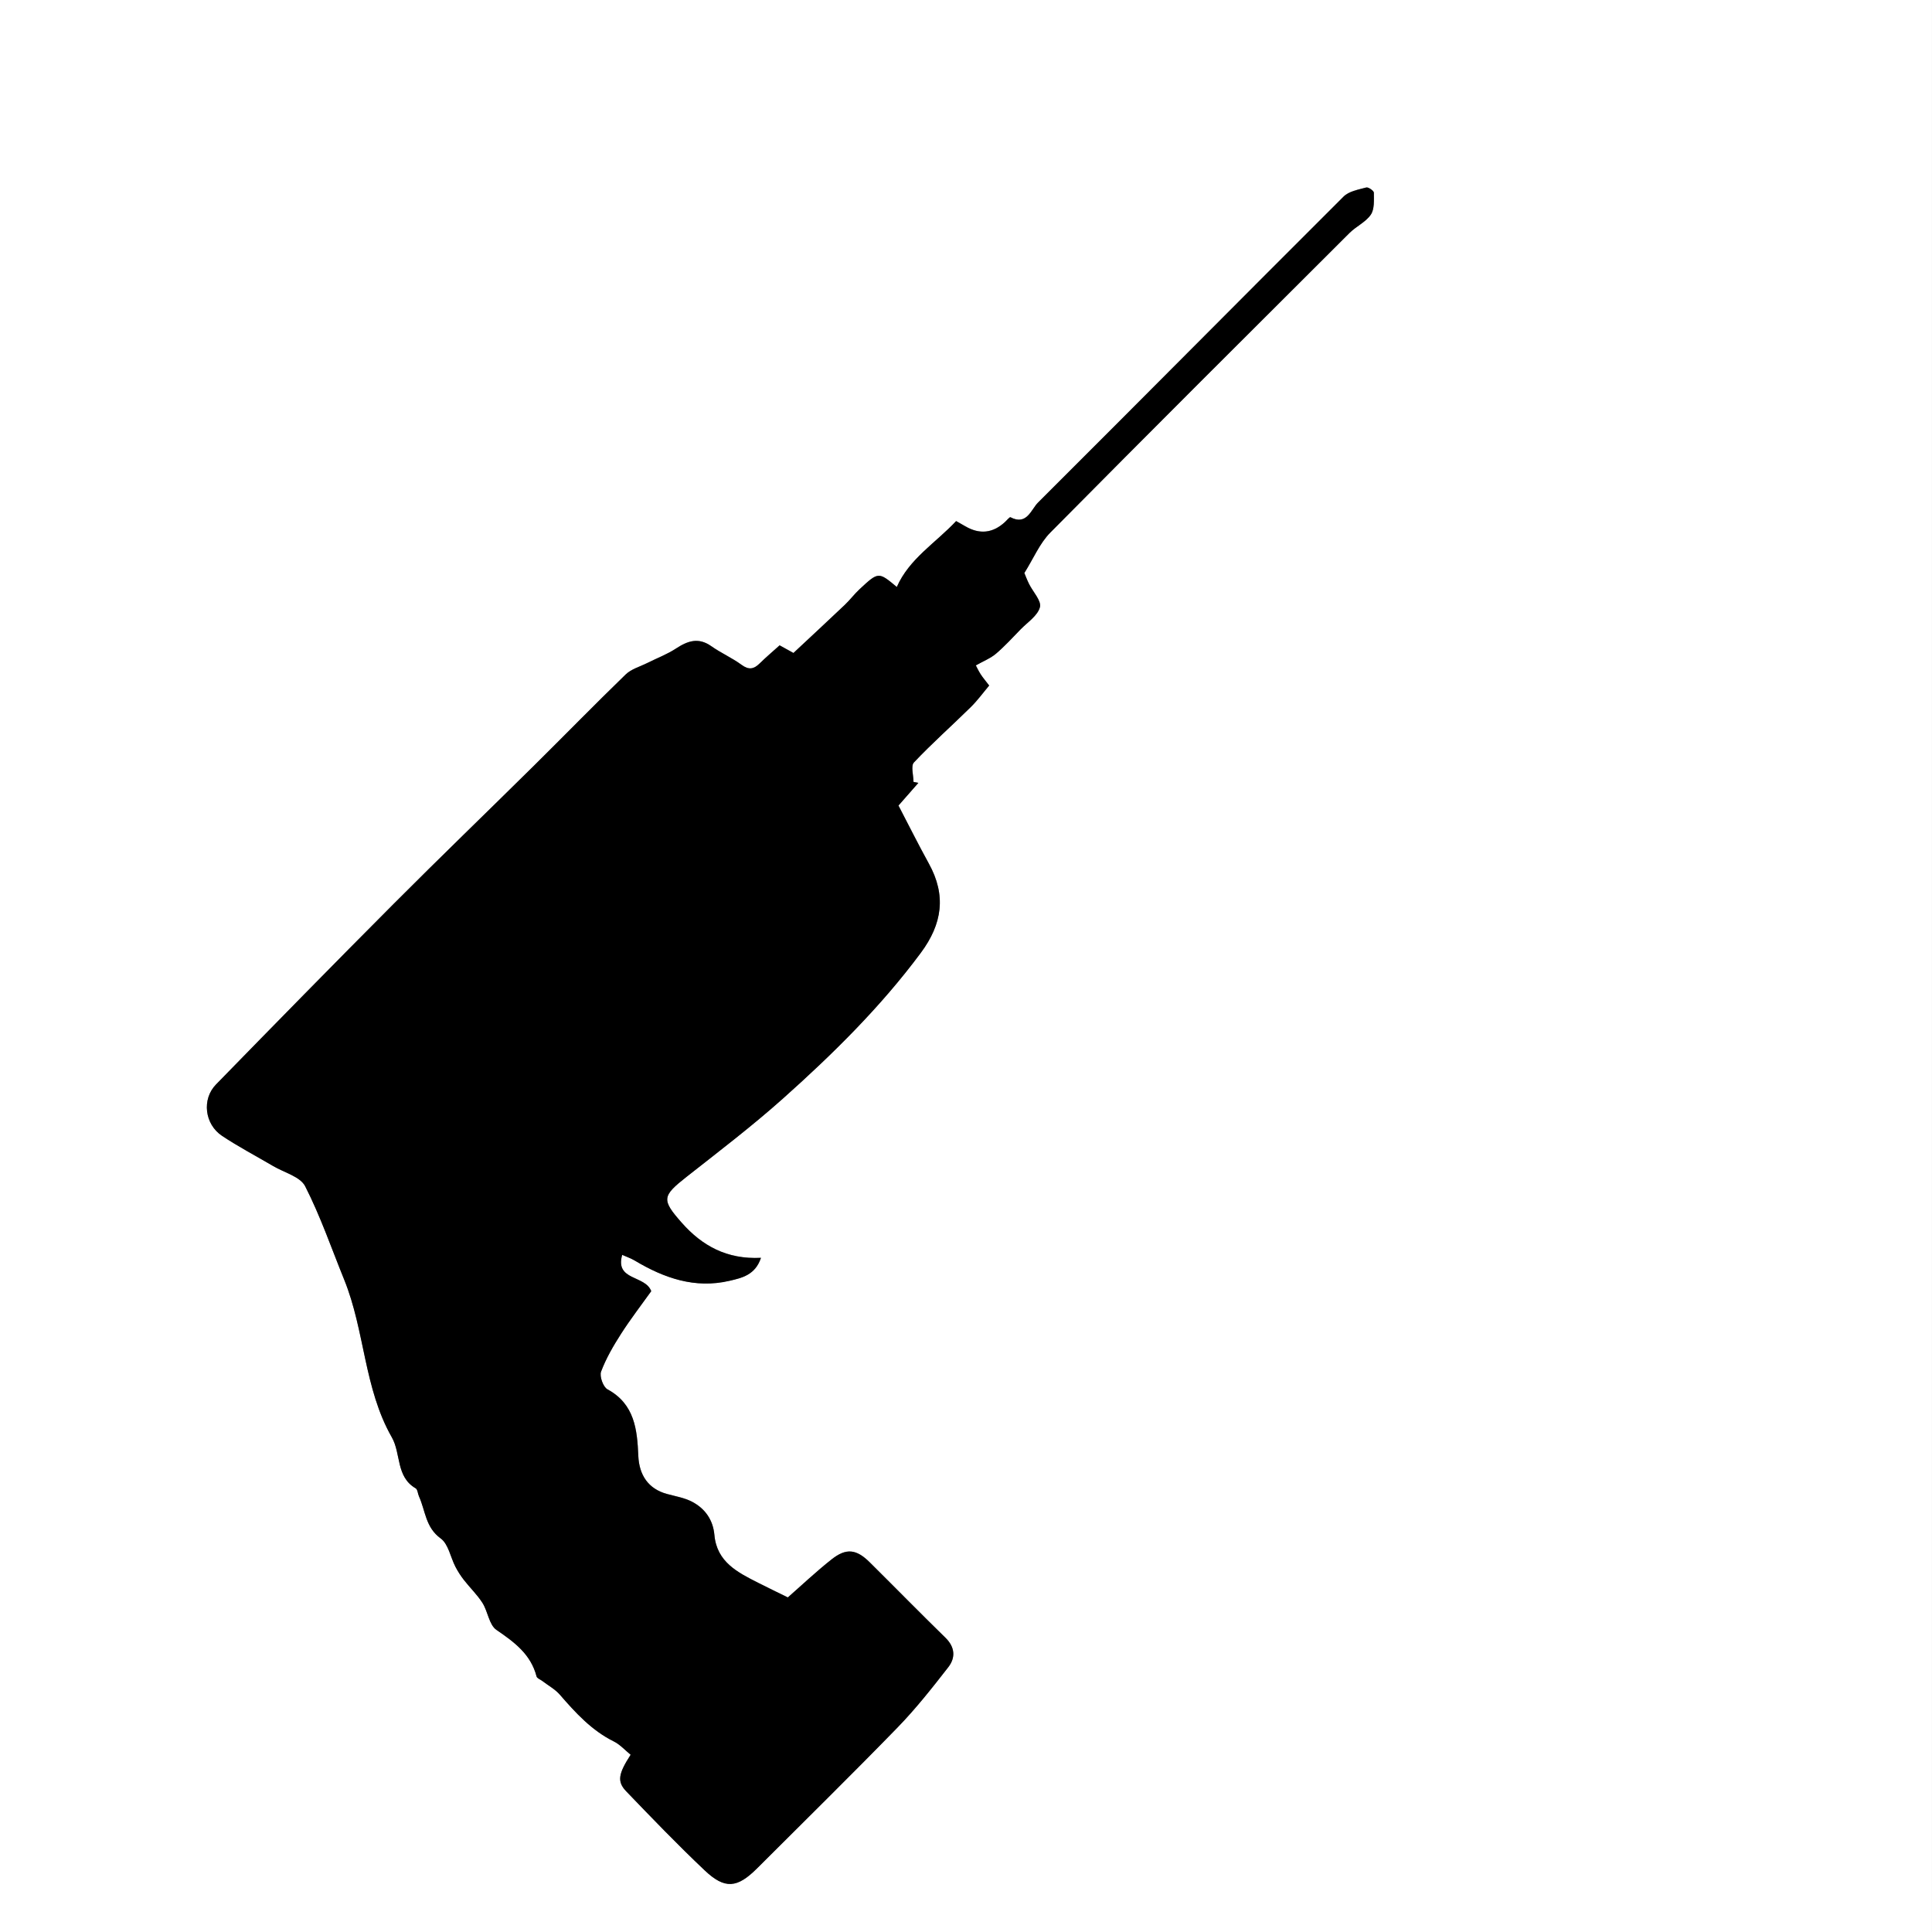 <?xml version="1.0" encoding="UTF-8"?>
<svg id="Layer_1" data-name="Layer 1" xmlns="http://www.w3.org/2000/svg" viewBox="0 0 709.94 709.94">
  <rect x="0" y="0" width="709.94" height="709.94" fill="#808080" stroke="none"/>
  <defs>
    <style>
      .cls-1, .cls-2 {
        stroke-width: 0px;
      }

      .cls-2 {
        fill: #fff;
      }
    </style>
  </defs>
  <g id="_2zbb9E.tif" data-name="2zbb9E.tif">
    <g>
      <path class="cls-2" d="m709.94,709.94c-236.64,0-473.29,0-709.94,0C0,473.29,0,236.65,0,0c236.64,0,473.29,0,709.93,0,0,236.64,0,473.29,0,709.94Zm-420.41-122.96c-3.87-1.9-7.39-3.6-10.87-5.36-7.59-3.84-15.24-7.63-16.14-17.61-.5-5.54-3.42-9.68-8.17-12.18-2.83-1.49-6.16-2.03-9.3-2.89-6.82-1.88-10.18-6.91-10.49-14.01-.41-9.54-1.31-19.01-11.33-24.43-1.59-.86-3-4.81-2.35-6.52,1.83-4.86,4.5-9.47,7.33-13.87,3.53-5.5,7.55-10.7,11.1-15.68-2.2-5.97-13.42-3.76-10.67-13.35,1.64.73,3.22,1.27,4.63,2.11,10.75,6.41,22.05,10.39,34.75,7.44,4.62-1.07,9.51-2.12,11.61-8.45-12.48.62-21.58-4.38-29.08-12.86-7.53-8.52-7.28-9.81,1.78-16.94,11.92-9.37,24.01-18.58,35.3-28.66,18.39-16.41,35.93-33.68,50.73-53.6,7.93-10.67,9.41-21.14,2.96-32.82-3.85-6.98-7.4-14.12-11.16-21.32,2.26-2.58,4.79-5.45,7.31-8.33-.6-.12-1.19-.24-1.79-.36,0-2.44-1.05-5.87.17-7.16,6.66-7.05,13.95-13.51,20.88-20.33,2.51-2.47,4.61-5.37,6.76-7.92-1.44-1.89-2.39-2.98-3.16-4.19-.8-1.25-1.43-2.62-1.74-3.21,2.82-1.6,5.41-2.61,7.4-4.3,3.22-2.73,6.09-5.89,9.04-8.93,2.56-2.64,6.28-5.03,7.11-8.16.62-2.34-2.59-5.66-4.02-8.58-.77-1.57-1.38-3.22-1.7-3.98,3.34-5.31,5.62-10.9,9.55-14.87,36.47-36.87,73.22-73.47,109.94-110.09,2.44-2.43,5.95-3.98,7.82-6.72,1.39-2.04,1.12-5.34,1.12-8.08,0-.68-2.04-2.11-2.79-1.9-2.89.79-6.36,1.37-8.32,3.33-37.5,37.4-74.76,75.03-112.27,112.42-2.58,2.57-4.12,8.58-10.16,5.42-.29-.15-1.33,1.12-2,1.75q-6.68,6.17-14.56,1.59c-1.05-.61-2.11-1.19-3.4-1.93-7.57,8.08-17.22,13.82-21.8,24.22-6.71-5.59-6.74-5.63-13.6.74-1.96,1.82-3.57,3.99-5.51,5.83-6.05,5.75-12.18,11.43-18.87,17.68-1.01-.56-3.01-1.66-5.08-2.81-2.46,2.21-4.99,4.35-7.35,6.67-2.15,2.11-3.98,2.45-6.63.5-3.51-2.57-7.59-4.36-11.15-6.87-4.69-3.3-8.62-1.96-12.91.85-3.31,2.17-7.1,3.59-10.67,5.38-2.65,1.33-5.8,2.19-7.84,4.16-11.38,11.02-22.44,22.38-33.71,33.52-17.19,16.99-34.59,33.76-51.65,50.88-21.88,21.95-43.56,44.09-65.2,66.28-5.25,5.38-4.2,14.57,2.19,18.85,6.05,4.05,12.55,7.43,18.83,11.13,4.05,2.39,9.95,3.87,11.75,7.42,5.62,11.02,9.67,22.83,14.34,34.33,7.62,18.76,7.23,39.95,17.49,57.9,3.43,6.01,1.46,14.51,8.77,18.76.73.43.77,1.97,1.22,2.96,2.38,5.25,2.37,11.4,7.98,15.46,2.83,2.04,3.59,6.89,5.41,10.4.89,1.71,1.95,3.36,3.14,4.89,2.22,2.85,4.89,5.39,6.81,8.42,2,3.16,2.44,8.05,5.12,9.89,6.58,4.51,12.63,8.93,14.75,17.12.18.68,1.38,1.1,2.1,1.65,2.17,1.66,4.7,3.02,6.45,5.04,5.8,6.69,11.69,13.15,19.82,17.18,2.34,1.16,4.2,3.29,6.2,4.9-4.53,7-5.05,9.87-1.63,13.43,9.45,9.83,18.92,19.67,28.82,29.04,7.46,7.05,11.98,6.55,19.3-.76,17.21-17.2,34.59-34.25,51.55-51.7,6.73-6.92,12.74-14.56,18.68-22.19,2.7-3.47,2.52-7.34-1.05-10.82-9.37-9.15-18.53-18.51-27.84-27.73-4.88-4.84-8.63-5.3-13.98-1.07-5.76,4.56-11.12,9.63-16.06,13.96Z"/>
      <path class="cls-1" d="m289.53,586.98c4.94-4.33,10.3-9.4,16.06-13.96,5.35-4.24,9.1-3.77,13.98,1.07,9.3,9.22,18.46,18.58,27.84,27.73,3.56,3.48,3.75,7.34,1.05,10.82-5.93,7.63-11.95,15.27-18.68,22.19-16.97,17.45-34.34,34.49-51.55,51.7-7.32,7.31-11.84,7.82-19.3.76-9.9-9.37-19.37-19.21-28.82-29.04-3.42-3.56-2.9-6.43,1.63-13.43-2-1.62-3.86-3.74-6.2-4.9-8.13-4.04-14.02-10.5-19.82-17.18-1.76-2.02-4.28-3.38-6.45-5.04-.72-.55-1.92-.96-2.1-1.65-2.12-8.19-8.17-12.62-14.75-17.12-2.69-1.84-3.13-6.73-5.12-9.89-1.92-3.03-4.59-5.57-6.81-8.42-1.19-1.52-2.25-3.17-3.14-4.89-1.82-3.51-2.58-8.35-5.41-10.4-5.61-4.06-5.6-10.21-7.98-15.46-.45-.99-.49-2.54-1.22-2.96-7.31-4.25-5.33-12.75-8.77-18.76-10.25-17.94-9.86-39.13-17.49-57.9-4.67-11.5-8.72-23.31-14.34-34.33-1.81-3.55-7.7-5.03-11.75-7.42-6.28-3.7-12.78-7.09-18.83-11.13-6.39-4.28-7.45-13.46-2.19-18.85,21.64-22.19,43.32-44.33,65.2-66.28,17.06-17.12,34.47-33.89,51.65-50.88,11.27-11.14,22.33-22.5,33.71-33.52,2.04-1.98,5.18-2.83,7.84-4.16,3.56-1.79,7.36-3.21,10.67-5.38,4.29-2.81,8.23-4.15,12.91-.85,3.56,2.51,7.64,4.3,11.15,6.87,2.65,1.94,4.48,1.61,6.63-.5,2.36-2.32,4.89-4.45,7.35-6.67,2.07,1.14,4.08,2.25,5.08,2.81,6.69-6.26,12.82-11.93,18.87-17.68,1.94-1.84,3.55-4.02,5.51-5.83,6.86-6.37,6.89-6.34,13.6-.74,4.58-10.4,14.23-16.14,21.8-24.22,1.3.73,2.36,1.32,3.4,1.93q7.88,4.58,14.56-1.59c.68-.62,1.72-1.9,2-1.75,6.04,3.16,7.58-2.85,10.16-5.42,37.51-37.39,74.78-75.02,112.27-112.42,1.96-1.96,5.43-2.54,8.32-3.33.75-.21,2.79,1.22,2.79,1.9,0,2.74.27,6.04-1.12,8.08-1.87,2.74-5.38,4.29-7.82,6.72-36.72,36.62-73.46,73.23-109.94,110.09-3.93,3.97-6.21,9.56-9.55,14.87.32.76.93,2.41,1.7,3.98,1.43,2.92,4.64,6.24,4.02,8.58-.83,3.13-4.55,5.53-7.11,8.16-2.95,3.04-5.82,6.19-9.04,8.93-2,1.7-4.58,2.7-7.4,4.3.31.59.94,1.95,1.74,3.21.77,1.21,1.72,2.3,3.16,4.19-2.15,2.55-4.25,5.45-6.76,7.92-6.92,6.82-14.21,13.27-20.88,20.33-1.22,1.29-.17,4.72-.17,7.16.6.12,1.19.24,1.79.36-2.52,2.87-5.04,5.75-7.31,8.33,3.76,7.2,7.31,14.35,11.16,21.32,6.45,11.67,4.97,22.15-2.96,32.82-14.8,19.92-32.34,37.19-50.73,53.6-11.3,10.08-23.39,19.29-35.3,28.66-9.06,7.13-9.31,8.42-1.78,16.94,7.5,8.48,16.59,13.48,29.08,12.86-2.1,6.32-6.99,7.37-11.61,8.45-12.7,2.95-24-1.02-34.75-7.44-1.41-.84-2.99-1.37-4.63-2.11-2.75,9.59,8.46,7.38,10.67,13.35-3.56,4.98-7.57,10.18-11.1,15.68-2.82,4.4-5.5,9.01-7.33,13.87-.64,1.72.76,5.66,2.35,6.52,10.02,5.43,10.92,14.89,11.33,24.43.31,7.1,3.67,12.13,10.49,14.01,3.14.87,6.47,1.4,9.3,2.89,4.75,2.5,7.67,6.63,8.17,12.18.9,9.98,8.56,13.77,16.14,17.61,3.48,1.76,7,3.46,10.87,5.36Z"/>
    </g>
  </g>
</svg>